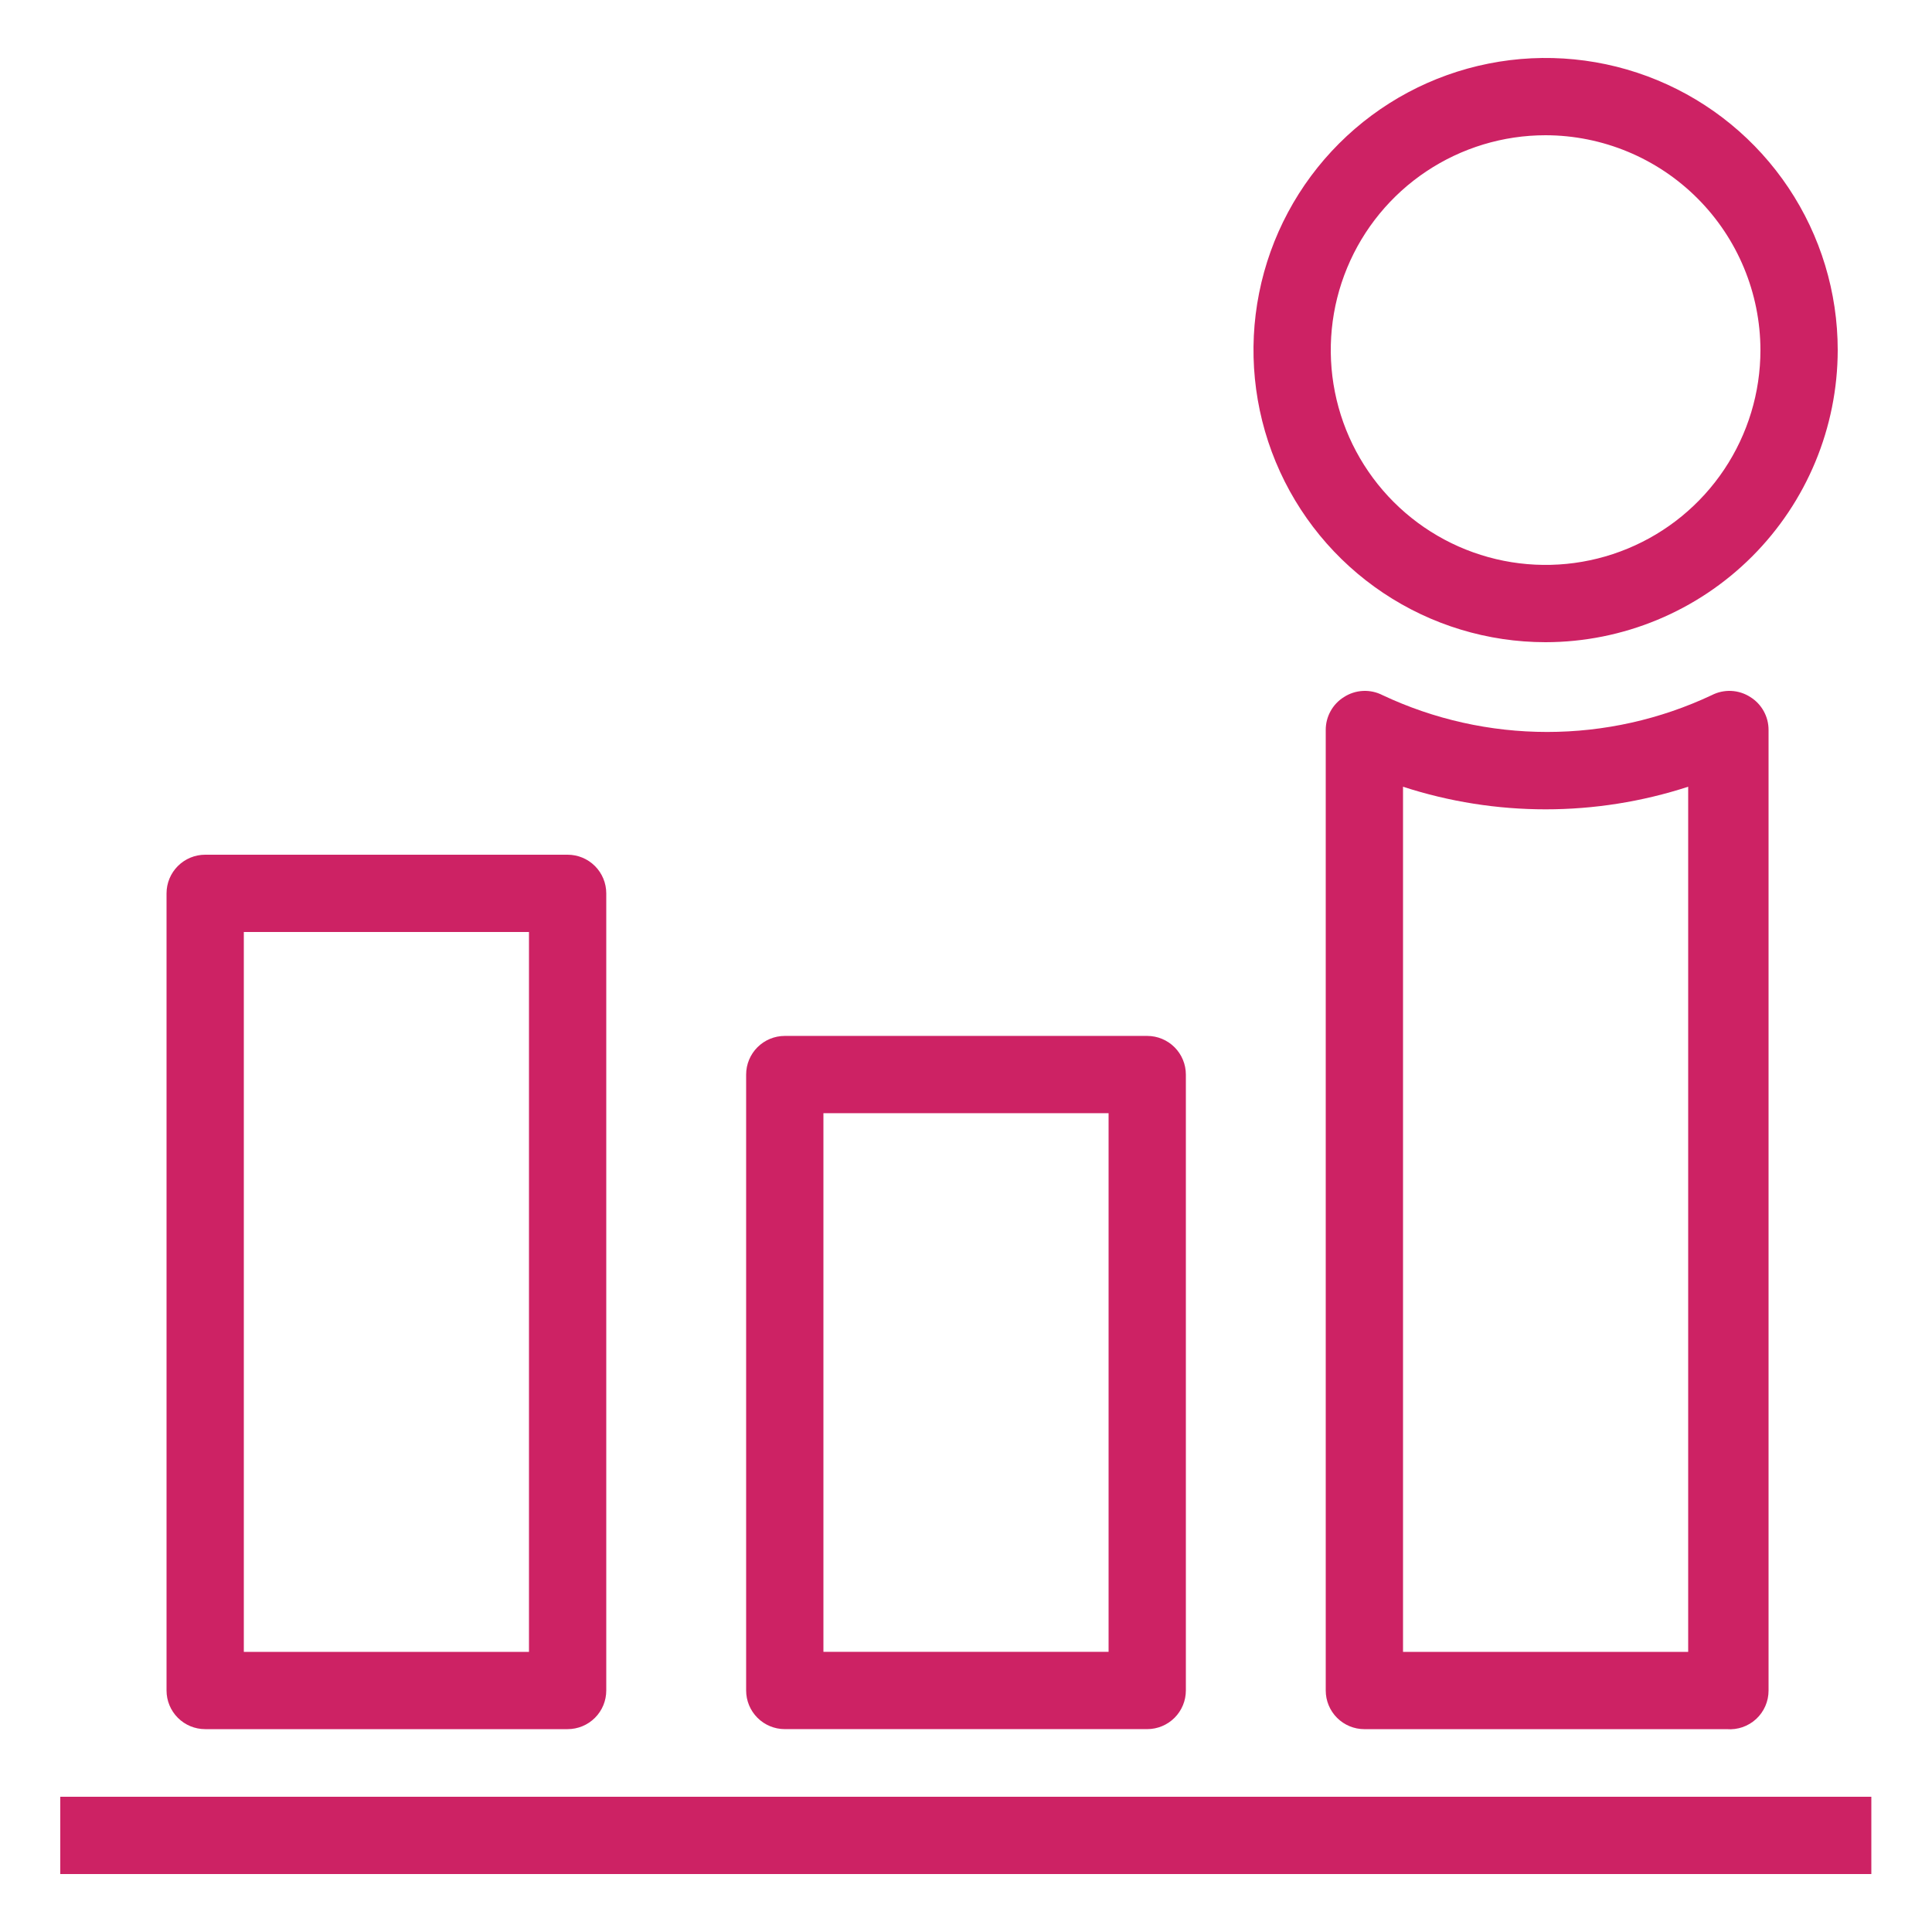 <svg width="100" height="100" viewBox="0 0 100 100" fill="none" xmlns="http://www.w3.org/2000/svg">
<path d="M29.38 89.5H10.62C10.09 89.5 9.581 89.29 9.206 88.914C8.831 88.539 8.62 88.031 8.62 87.5V46.24C8.62 45.71 8.831 45.201 9.206 44.826C9.581 44.451 10.09 44.24 10.62 44.24H29.38C29.91 44.24 30.419 44.451 30.794 44.826C31.169 45.201 31.38 45.71 31.38 46.24V87.5C31.38 87.763 31.328 88.023 31.228 88.266C31.127 88.508 30.98 88.729 30.794 88.914C30.608 89.1 30.388 89.248 30.145 89.348C29.903 89.448 29.643 89.5 29.38 89.5ZM12.62 85.5H27.38V48.24H12.62V85.5Z" fill="#CD2264"/>
<path d="M59.38 89.499H40.62C40.09 89.499 39.581 89.288 39.206 88.913C38.831 88.538 38.62 88.03 38.62 87.499V55.619C38.62 55.089 38.831 54.58 39.206 54.205C39.581 53.83 40.09 53.619 40.62 53.619H59.38C59.91 53.619 60.419 53.83 60.794 54.205C61.169 54.58 61.38 55.089 61.38 55.619V87.499C61.38 88.03 61.169 88.538 60.794 88.913C60.419 89.288 59.91 89.499 59.38 89.499ZM42.62 85.499H57.38V57.619H42.62V85.499Z" fill="#CD2264"/>
<path d="M96.86 93H3.12V97H96.86V93Z" fill="#CD2264"/>
<path d="M80 33.24C77.01 33.24 74.086 32.353 71.6 30.692C69.113 29.03 67.175 26.669 66.031 23.906C64.887 21.143 64.587 18.103 65.171 15.17C65.754 12.237 67.194 9.543 69.309 7.429C71.423 5.314 74.117 3.874 77.05 3.291C79.983 2.707 83.023 3.007 85.786 4.151C88.549 5.295 90.91 7.233 92.572 9.72C94.233 12.206 95.12 15.13 95.12 18.12C95.115 22.128 93.52 25.971 90.686 28.806C87.851 31.64 84.008 33.235 80 33.24ZM80 7C77.801 7 75.651 7.652 73.822 8.874C71.993 10.096 70.568 11.833 69.727 13.865C68.885 15.896 68.665 18.132 69.094 20.289C69.523 22.447 70.582 24.428 72.137 25.983C73.692 27.538 75.674 28.597 77.831 29.026C79.988 29.455 82.224 29.235 84.255 28.393C86.287 27.552 88.024 26.127 89.246 24.298C90.468 22.469 91.12 20.319 91.12 18.12C91.115 15.172 89.942 12.347 87.857 10.263C85.773 8.179 82.948 7.005 80 7Z" fill="#CD2264"/>
<path d="M89.38 89.501H70.62C70.09 89.501 69.581 89.29 69.206 88.915C68.831 88.54 68.62 88.031 68.62 87.501V37.781C68.619 37.441 68.705 37.106 68.87 36.809C69.034 36.511 69.272 36.261 69.56 36.081C69.855 35.89 70.195 35.78 70.547 35.762C70.898 35.745 71.247 35.82 71.56 35.981C74.225 37.236 77.134 37.886 80.08 37.886C83.026 37.886 85.935 37.236 88.6 35.981C88.913 35.82 89.262 35.745 89.613 35.762C89.965 35.78 90.305 35.89 90.6 36.081C90.888 36.261 91.126 36.511 91.29 36.809C91.455 37.106 91.541 37.441 91.54 37.781V87.501C91.541 87.777 91.484 88.051 91.374 88.305C91.264 88.558 91.102 88.787 90.899 88.975C90.696 89.162 90.456 89.306 90.195 89.397C89.933 89.487 89.656 89.523 89.38 89.501ZM72.62 85.501H87.38V40.721C82.584 42.281 77.416 42.281 72.62 40.721V85.501Z" fill="#CD2264"/>
</svg>
